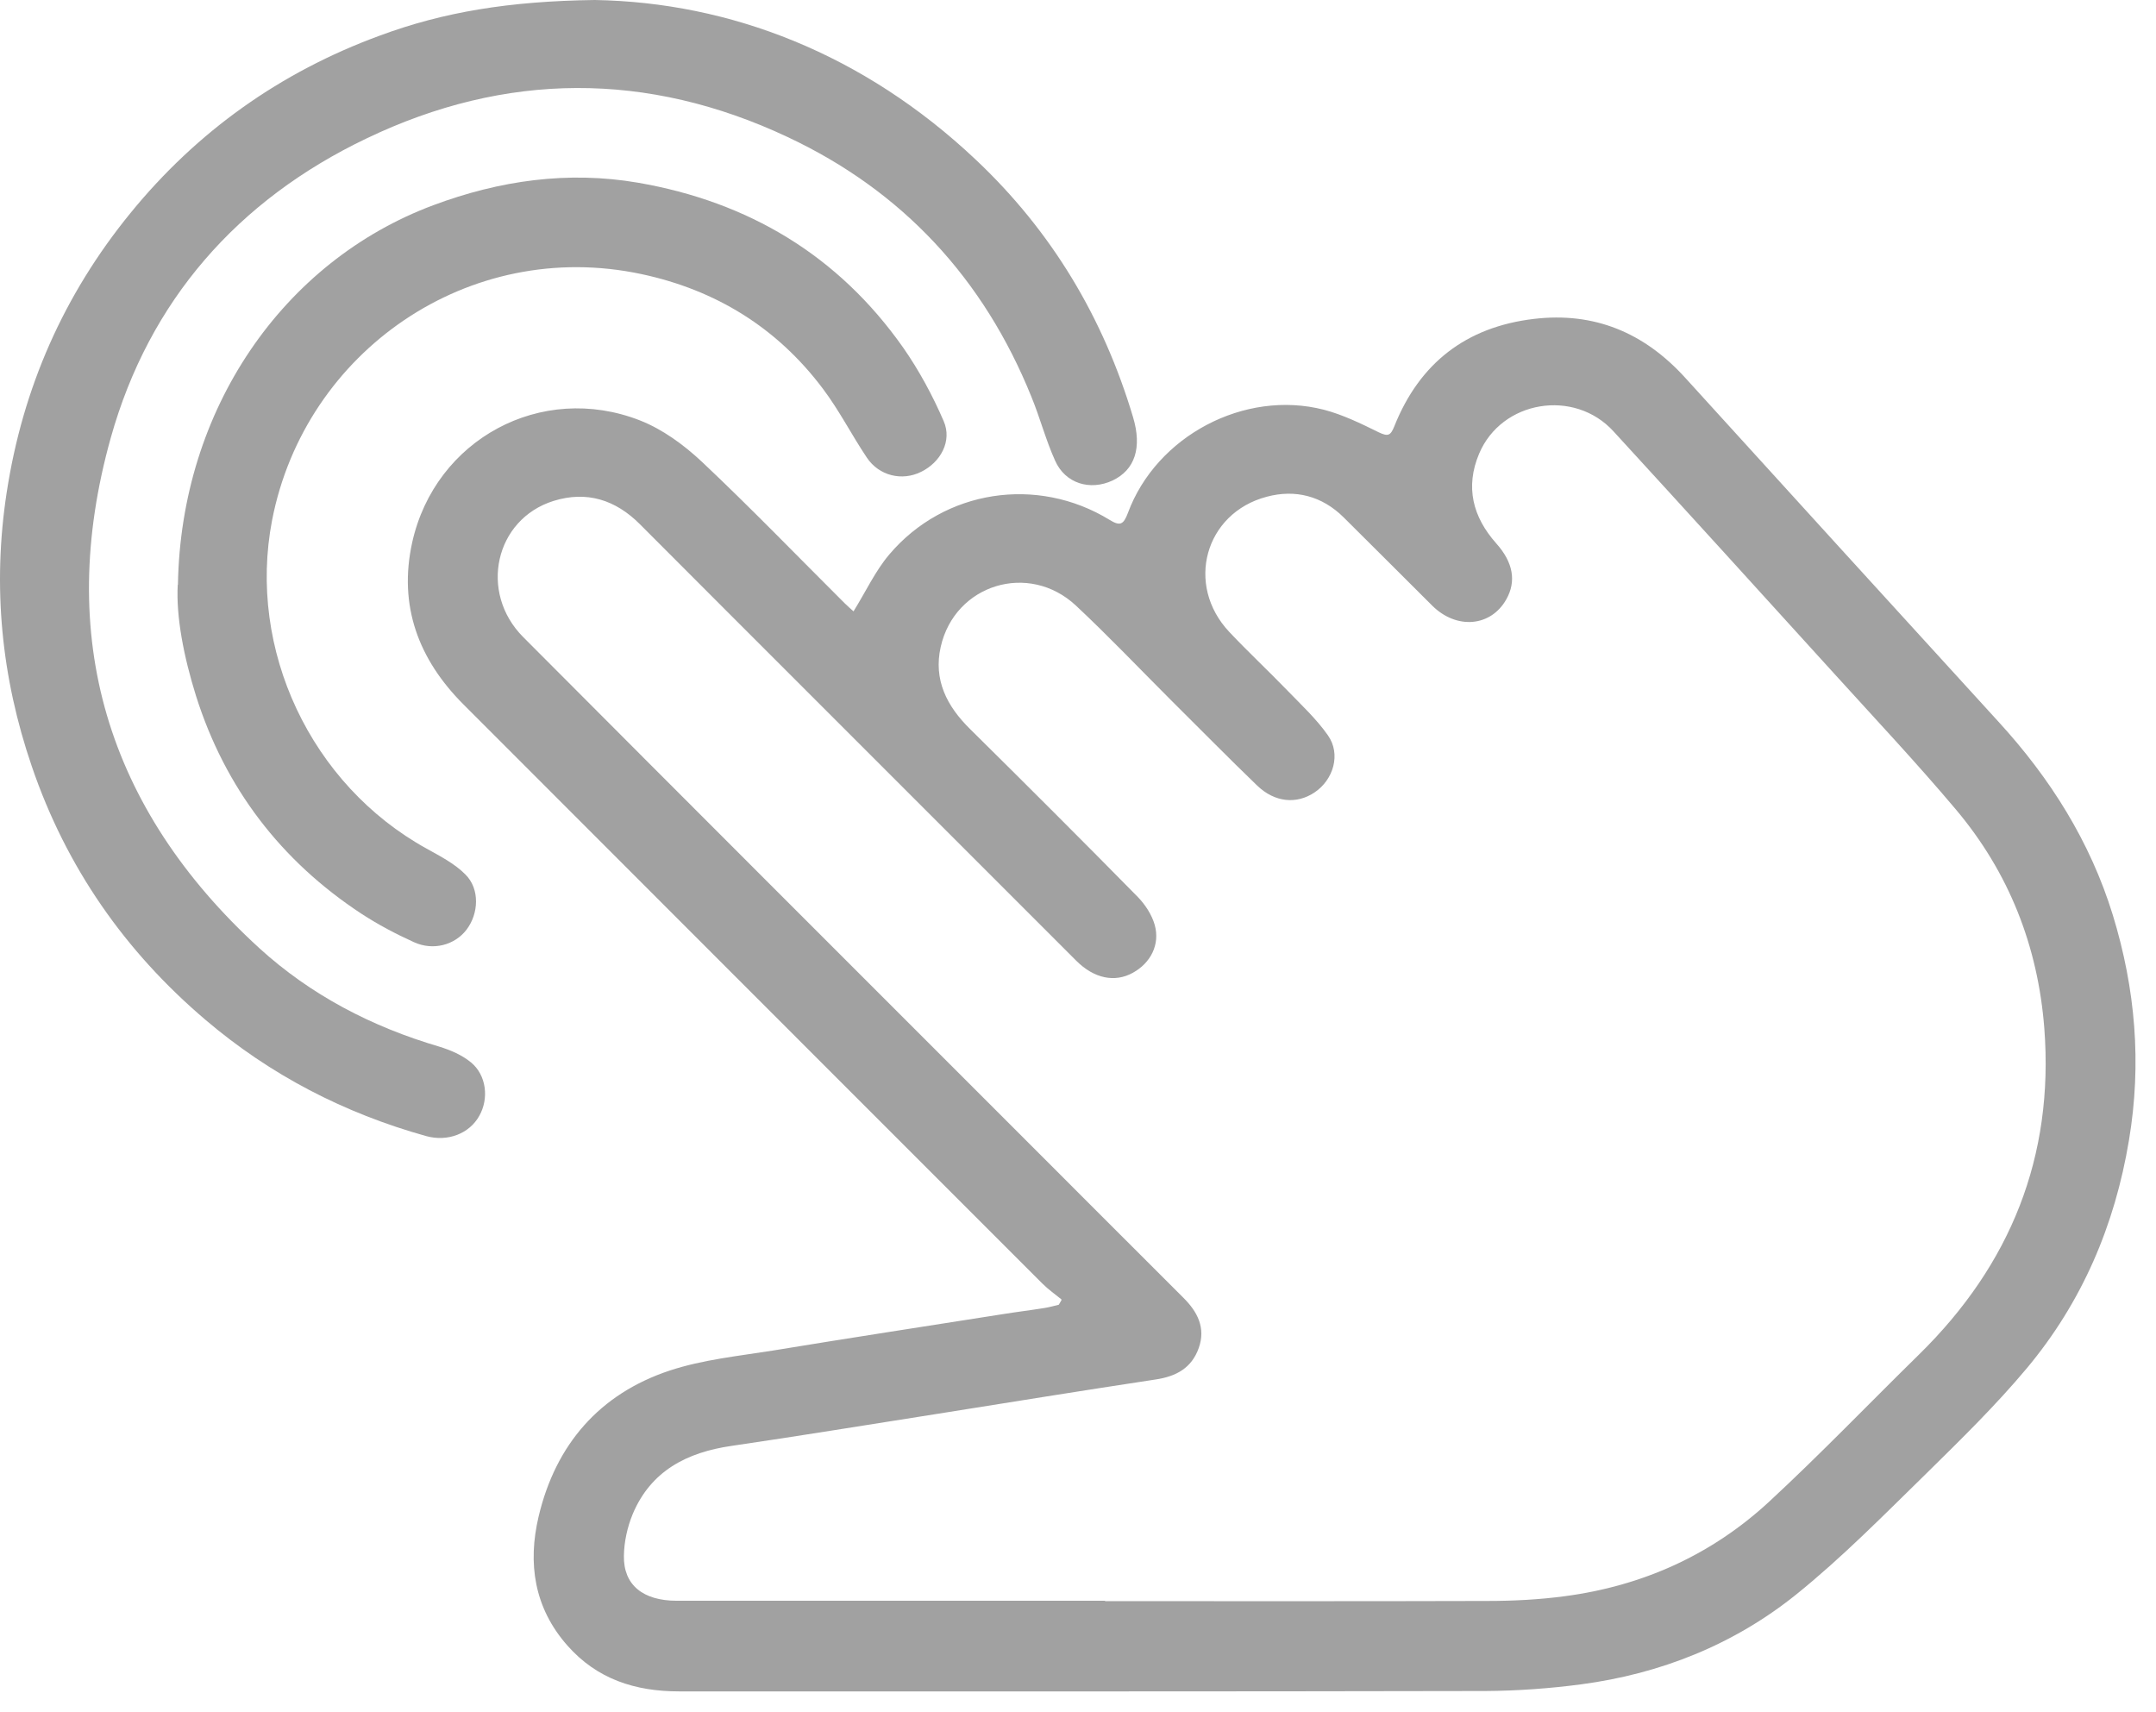 <svg width="34" height="27" viewBox="0 0 34 27" fill="none" xmlns="http://www.w3.org/2000/svg">
<path d="M16.739 20.49C16.64 20.409 16.532 20.334 16.438 20.24C13.394 17.196 10.35 14.152 7.309 11.108C6.599 10.398 6.281 9.55 6.5 8.555C6.861 6.927 8.536 6.022 10.091 6.629C10.447 6.768 10.783 7.014 11.066 7.279C11.836 8.004 12.573 8.768 13.322 9.514C13.37 9.562 13.424 9.607 13.46 9.64C13.656 9.325 13.803 9.003 14.026 8.741C14.892 7.721 16.357 7.499 17.497 8.197C17.662 8.299 17.717 8.275 17.786 8.091C18.234 6.876 19.624 6.139 20.878 6.461C21.176 6.539 21.461 6.678 21.741 6.816C21.886 6.885 21.928 6.873 21.988 6.723C22.385 5.727 23.119 5.156 24.187 5.029C25.143 4.915 25.928 5.246 26.572 5.953C28.217 7.763 29.866 9.574 31.517 11.382C32.332 12.272 32.961 13.268 33.319 14.429C33.676 15.593 33.776 16.769 33.574 17.978C33.352 19.32 32.834 20.532 31.965 21.573C31.475 22.159 30.924 22.698 30.377 23.236C29.709 23.889 29.05 24.56 28.326 25.143C27.342 25.934 26.187 26.394 24.933 26.56C24.433 26.626 23.928 26.662 23.426 26.665C19.188 26.674 14.946 26.671 10.708 26.671C10.019 26.671 9.415 26.479 8.946 25.946C8.422 25.351 8.32 24.65 8.494 23.913C8.762 22.779 9.454 21.979 10.561 21.612C11.081 21.44 11.644 21.383 12.191 21.296C13.394 21.098 14.597 20.914 15.804 20.724C16.026 20.688 16.252 20.661 16.474 20.625C16.549 20.613 16.622 20.592 16.697 20.574C16.712 20.55 16.724 20.526 16.739 20.502V20.49ZM17.425 25.248C19.434 25.248 21.443 25.251 23.456 25.245C23.865 25.245 24.274 25.224 24.677 25.17C25.904 25.008 26.996 24.517 27.904 23.675C28.713 22.926 29.477 22.129 30.266 21.356C31.706 19.942 32.392 18.24 32.239 16.219C32.139 14.922 31.682 13.758 30.843 12.763C30.227 12.032 29.571 11.334 28.927 10.624C27.769 9.349 26.608 8.07 25.444 6.801C24.824 6.124 23.681 6.314 23.326 7.153C23.104 7.679 23.224 8.151 23.597 8.57C23.865 8.87 23.913 9.168 23.756 9.448C23.513 9.884 22.971 9.932 22.586 9.55C22.12 9.087 21.657 8.621 21.188 8.157C20.848 7.821 20.427 7.712 19.976 7.833C18.998 8.091 18.688 9.225 19.386 9.965C19.681 10.278 19.997 10.573 20.297 10.883C20.52 11.114 20.758 11.334 20.941 11.595C21.149 11.89 21.031 12.296 20.727 12.498C20.445 12.684 20.105 12.654 19.828 12.39C19.365 11.944 18.914 11.484 18.459 11.033C17.963 10.537 17.479 10.028 16.968 9.55C16.225 8.855 15.058 9.213 14.835 10.2C14.718 10.72 14.931 11.135 15.298 11.496C16.186 12.374 17.07 13.256 17.945 14.146C18.062 14.267 18.165 14.426 18.21 14.585C18.297 14.895 18.144 15.187 17.864 15.34C17.581 15.497 17.253 15.431 16.971 15.148C15.142 13.319 13.313 11.49 11.484 9.661C11.018 9.195 10.555 8.732 10.091 8.266C9.707 7.881 9.252 7.736 8.729 7.899C7.806 8.188 7.547 9.34 8.251 10.046C10.829 12.633 13.415 15.217 15.999 17.801C16.886 18.691 17.777 19.578 18.664 20.466C18.884 20.685 19.016 20.938 18.905 21.254C18.793 21.573 18.547 21.705 18.222 21.753C17.067 21.928 15.915 22.114 14.76 22.298C13.686 22.466 12.612 22.643 11.535 22.8C10.832 22.902 10.263 23.194 9.977 23.877C9.893 24.081 9.842 24.313 9.839 24.532C9.83 24.993 10.14 25.242 10.675 25.242C12.925 25.242 15.178 25.242 17.428 25.242L17.425 25.248Z" fill="#A1A1A1"/>
<path d="M9.378 0C11.517 0.036 13.622 0.851 15.388 2.518C16.585 3.646 17.4 5.008 17.869 6.581C18.011 7.057 17.9 7.408 17.545 7.577C17.19 7.742 16.799 7.625 16.639 7.264C16.492 6.939 16.402 6.59 16.266 6.259C15.514 4.395 14.233 3.011 12.419 2.16C10.211 1.122 7.973 1.131 5.778 2.184C3.747 3.155 2.352 4.743 1.747 6.903C0.869 10.037 1.681 12.748 4.087 14.949C4.902 15.692 5.865 16.192 6.927 16.504C7.104 16.558 7.288 16.637 7.429 16.754C7.673 16.956 7.712 17.326 7.558 17.596C7.402 17.876 7.062 18.008 6.722 17.915C5.429 17.554 4.265 16.953 3.242 16.083C1.967 15 1.043 13.671 0.502 12.086C0.021 10.681 -0.121 9.246 0.105 7.769C0.357 6.118 1.007 4.647 2.057 3.36C3.107 2.072 4.421 1.137 5.988 0.562C6.993 0.189 8.031 0.018 9.378 0Z" fill="#A1A1A1"/>
<path d="M2.806 9.222C2.851 6.455 4.463 4.121 6.833 3.236C7.88 2.845 8.957 2.692 10.061 2.881C11.802 3.182 13.219 4.027 14.242 5.48C14.494 5.841 14.708 6.238 14.882 6.641C15.018 6.954 14.834 7.291 14.524 7.441C14.227 7.589 13.863 7.505 13.67 7.216C13.43 6.858 13.234 6.47 12.975 6.127C12.253 5.167 11.288 4.572 10.115 4.322C7.393 3.742 4.809 5.54 4.291 8.202C3.897 10.242 4.902 12.374 6.728 13.382C6.944 13.502 7.173 13.62 7.341 13.791C7.57 14.02 7.549 14.408 7.357 14.66C7.173 14.901 6.833 14.997 6.526 14.856C6.241 14.727 5.961 14.579 5.699 14.408C4.427 13.572 3.549 12.422 3.091 10.973C2.899 10.359 2.775 9.727 2.803 9.219L2.806 9.222Z" fill="#A1A1A1"/>
</svg>
